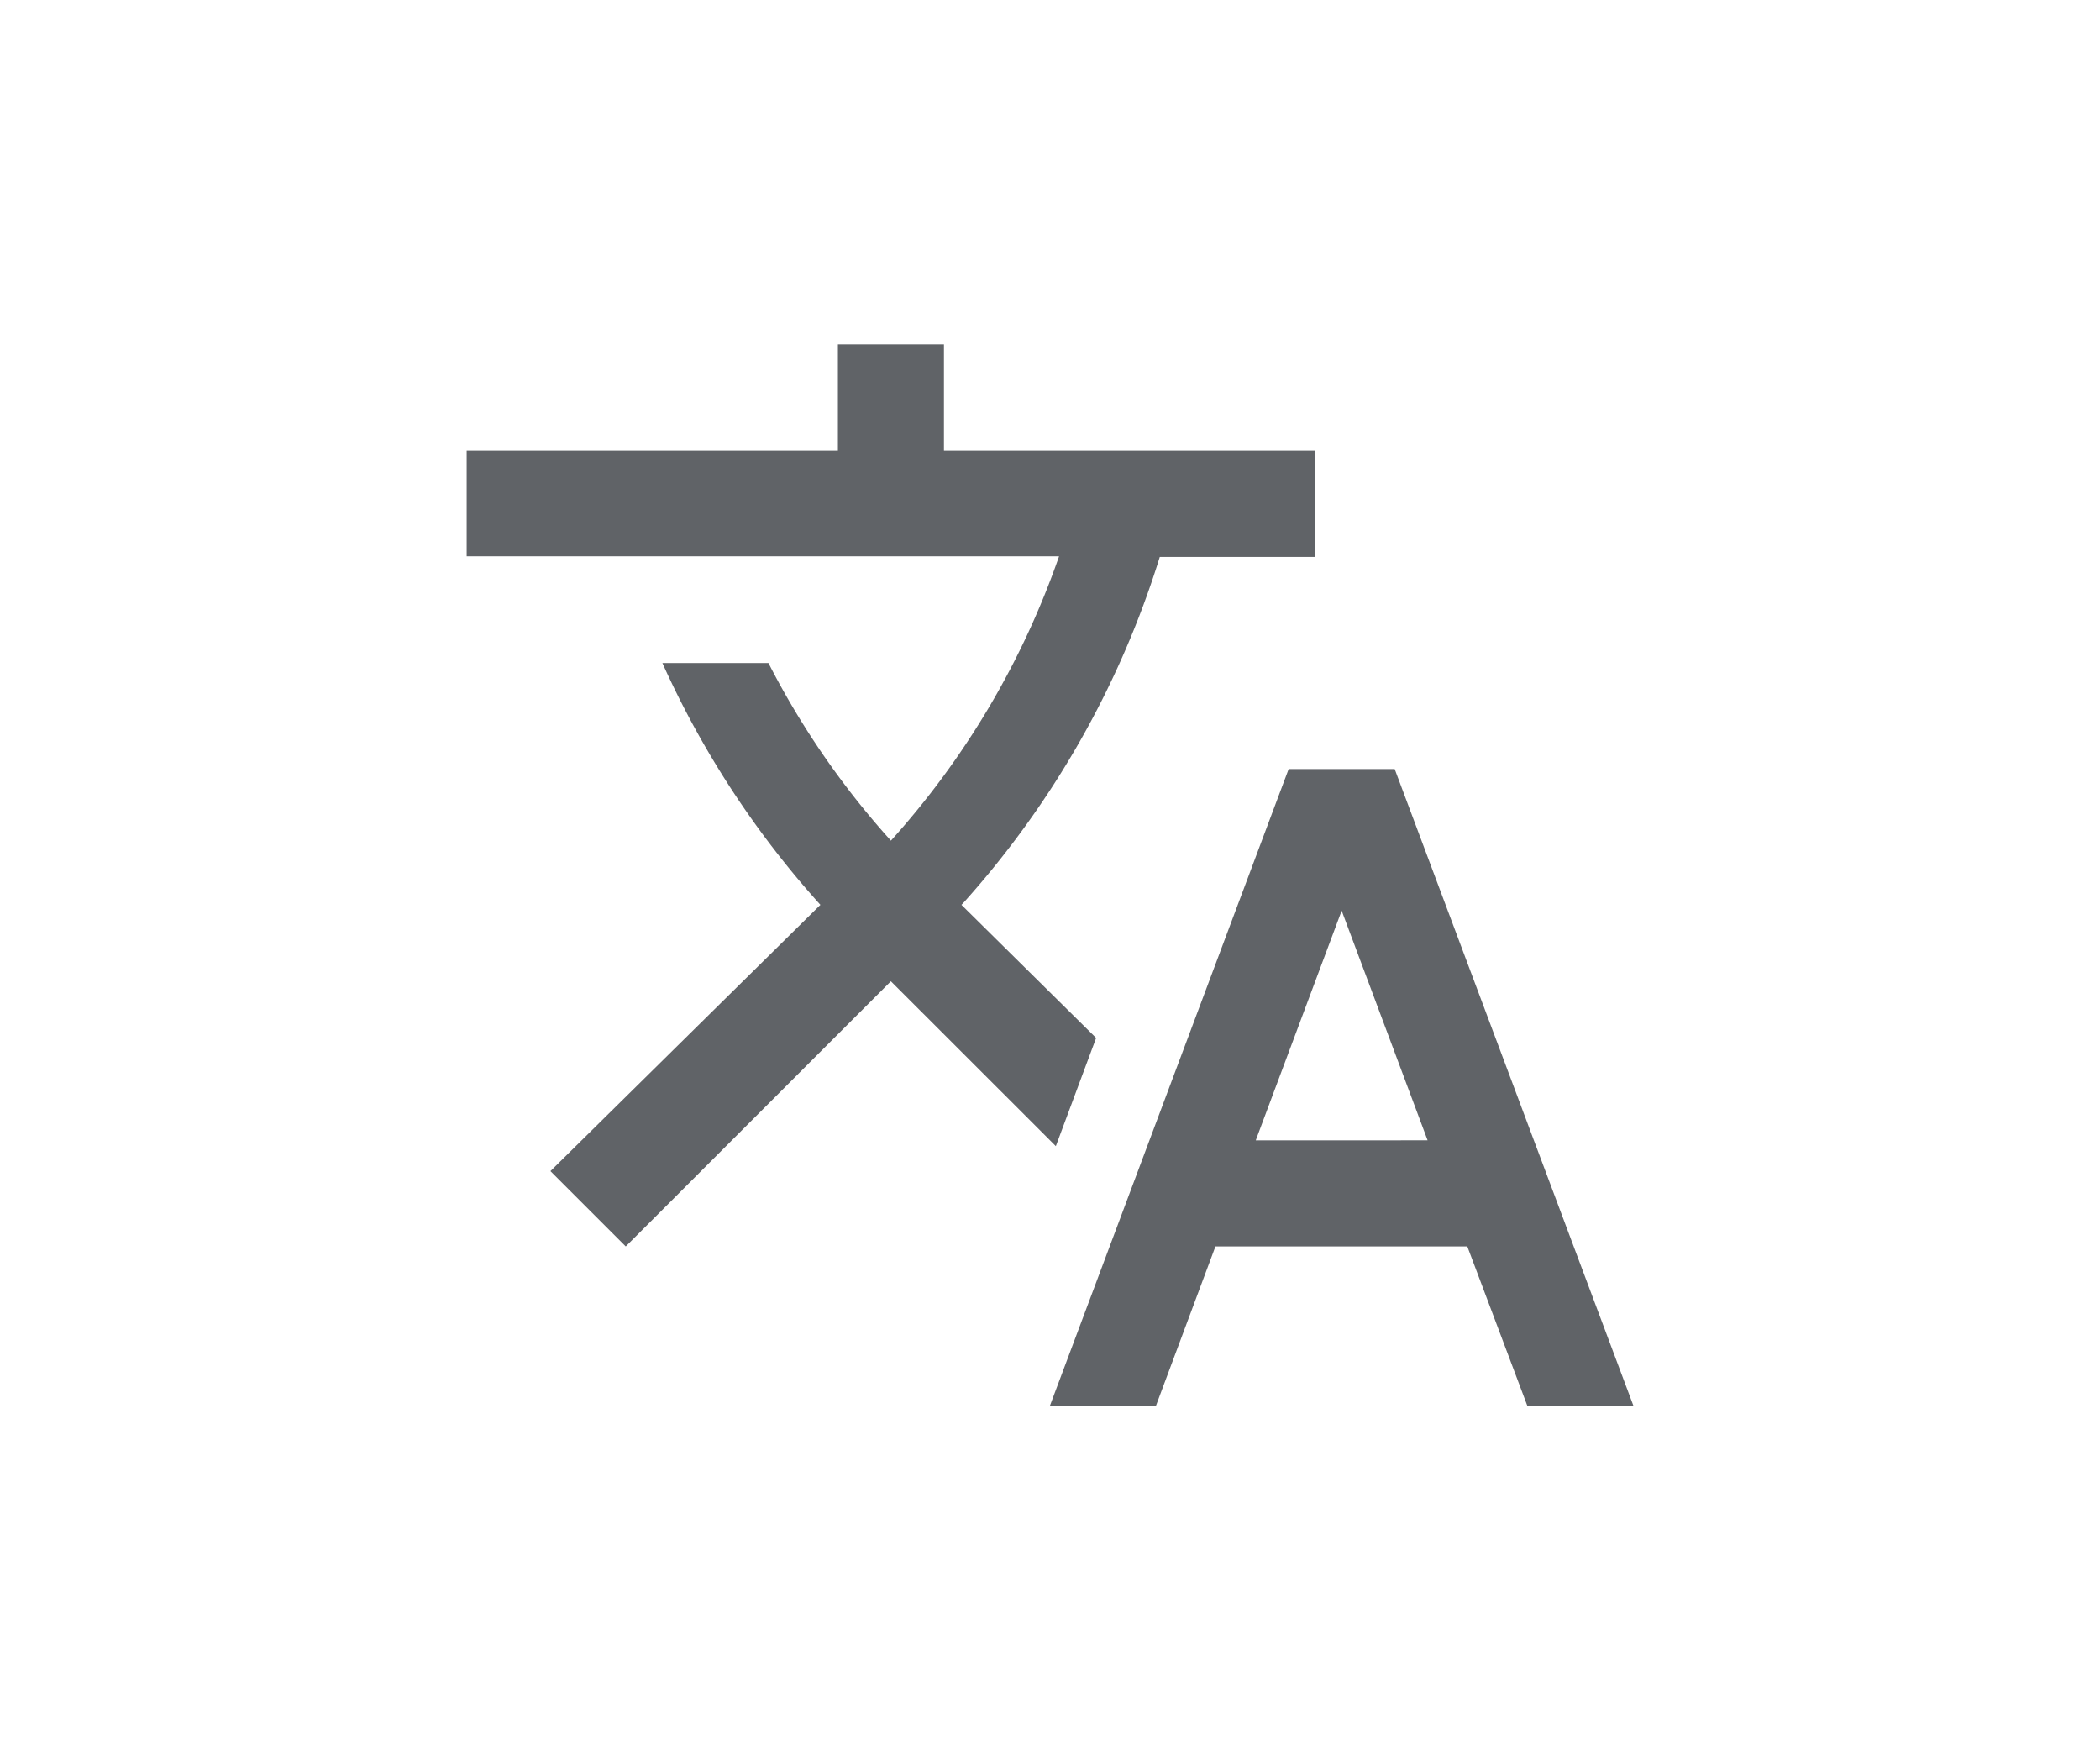 <svg xmlns="http://www.w3.org/2000/svg" width="36" height="30" viewBox="0 0 36 30"><g transform="translate(12297 7570)"><rect width="36" height="30" transform="translate(-12297 -7570)" fill="none"/><path d="M12.291,14.882,9.982,12.6l.027-.027a15.926,15.926,0,0,0,3.373-5.936h2.664V4.818H9.682V3H7.864V4.818H1.5V6.627H11.655A14.284,14.284,0,0,1,8.773,11.5a14.223,14.223,0,0,1-2.1-3.045H4.855A15.965,15.965,0,0,0,7.564,12.6L2.936,17.164l1.291,1.291,4.545-4.545L11.6,16.736l.691-1.855Zm5.118-4.609H15.591L11.5,21.182h1.818l1.018-2.727h4.318l1.027,2.727H21.5Zm-2.382,6.364L16.5,12.7l1.473,3.936Z" transform="translate(-12290.5 -7567.091)" fill="#606367"/></g></svg>
